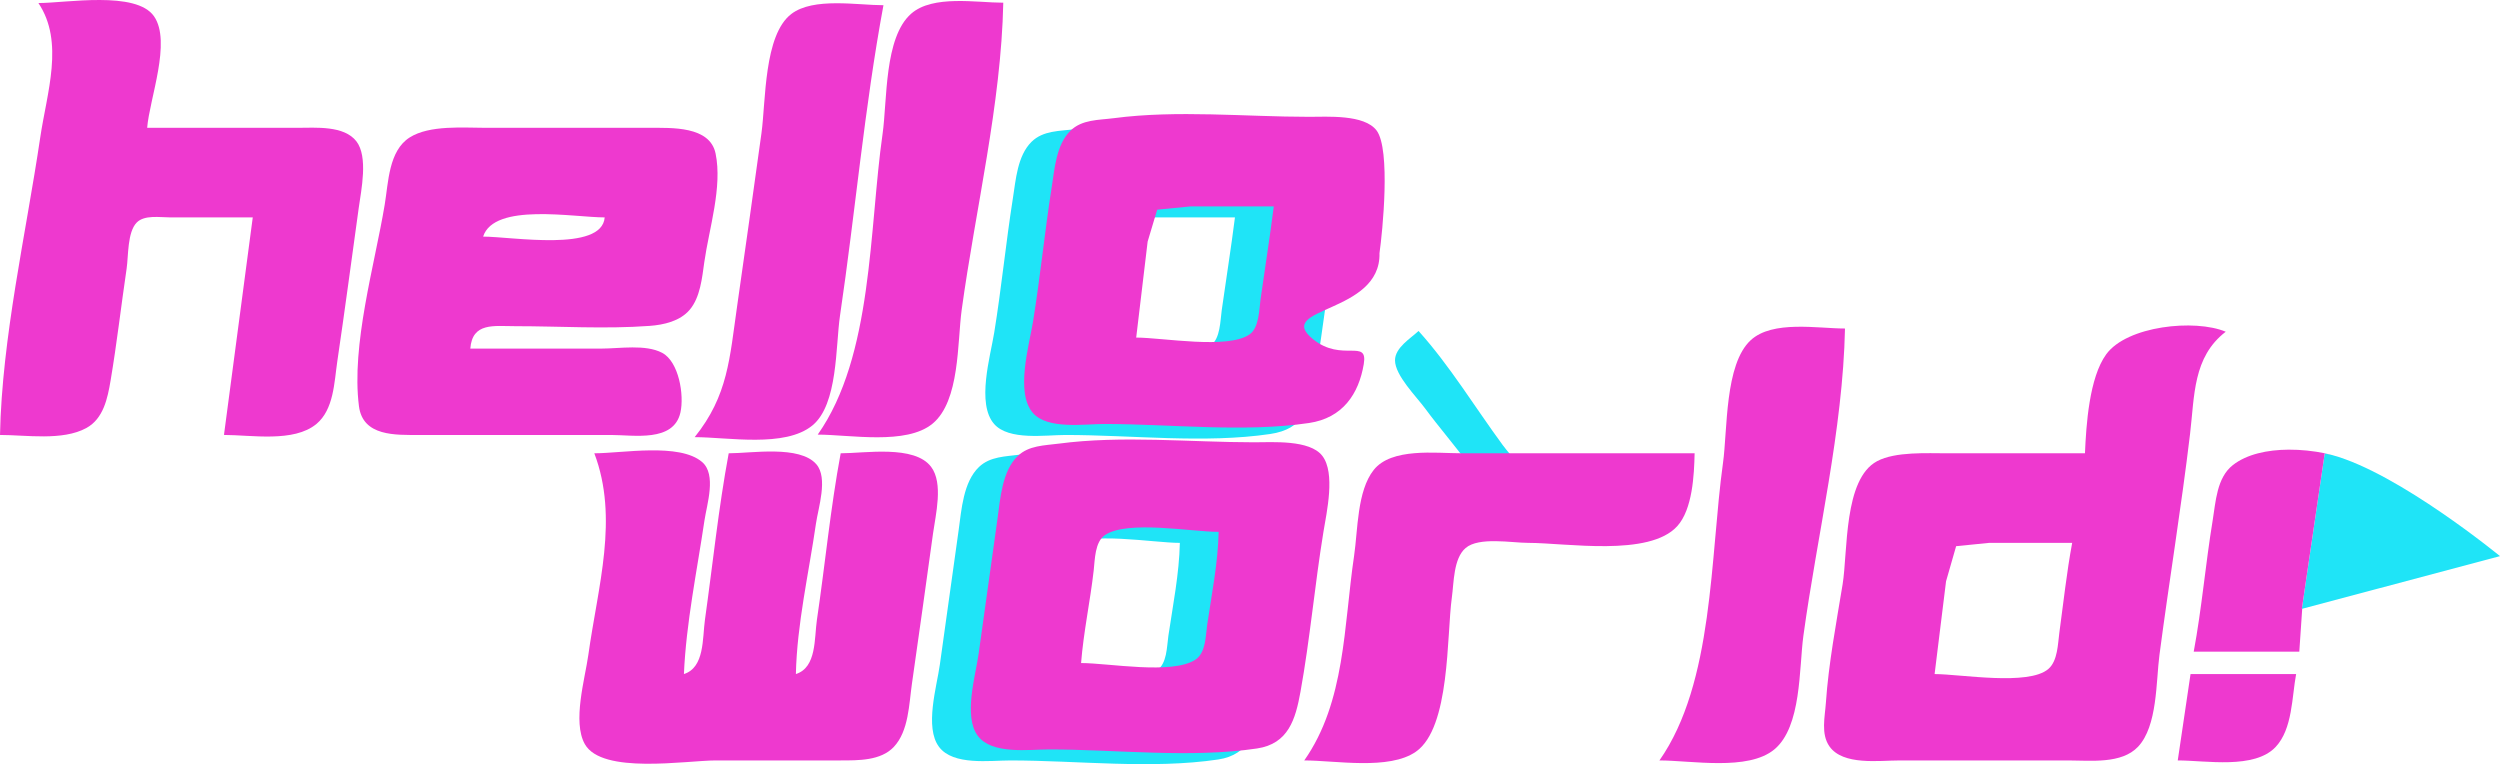 <?xml version="1.0" encoding="UTF-8" standalone="no"?>
<!-- Created with Inkscape (http://www.inkscape.org/) -->

<svg
   width="176.857mm"
   height="54.058mm"
   viewBox="0 0 176.857 54.058"
   version="1.1"
   id="svg5"
   xml:space="preserve"
   xmlns="http://www.w3.org/2000/svg"
   xmlns:svg="http://www.w3.org/2000/svg"><defs
     id="defs2" /><g
     id="layer1"
     transform="translate(-16.311,-156.214)"><path
       style="fill:#1fe4f7;fill-opacity:1;stroke:none;stroke-width:0.096"
       d="m 122.441,193.399 c 0.652,-0.61 2.045,-1.434 2.1,-2.45 0.058,-1.06 -1.297,-2.397 -1.925,-3.252 -1.946,-2.645 -3.749,-5.626 -5.953,-8.069 -0.558,0.522 -1.665,1.179 -1.665,2.075 -4.6e-4,1.068 1.513,2.565 2.152,3.435 1.81,2.469 4.684,5.383 5.292,8.261"
       id="path4998-1-7-7-0-5" /><path
       style="fill:#ee39cf;stroke:none;stroke-width:0.226"
       d="m 108.58,210.009 c 2.203,0 6,0.708 7.898,-0.62 2.442,-1.709 2.165,-8.212 2.543,-10.923 0.145,-1.04 0.106,-2.744 0.973,-3.485 0.94,-0.803 3.265,-0.363 4.429,-0.363 2.675,0 8.559,1.009 10.543,-1.183 1.078,-1.191 1.195,-3.621 1.227,-5.155 h -16.523 c -1.79,0 -4.921,-0.409 -6.179,1.18 -1.181,1.492 -1.118,4.25 -1.386,6.063 -0.738,4.983 -0.613,10.333 -3.526,14.486"
       id="path5010-5-0-5-9" /><path
       style="fill:#ee39cf;stroke:none;stroke-width:0.226"
       d="m 58.355,188.281 c 1.743,4.605 0.255,9.392 -0.423,14.259 -0.236,1.691 -1.138,4.731 -0.249,6.313 1.217,2.166 7.171,1.156 9.273,1.156 h 8.827 c 1.248,-0.002 2.833,0.025 3.759,-0.957 1.057,-1.123 1.074,-3.034 1.282,-4.475 0.511,-3.544 1.001,-7.092 1.494,-10.638 0.183,-1.319 0.741,-3.535 -0.139,-4.701 -1.179,-1.564 -4.691,-0.957 -6.396,-0.957 -0.725,3.891 -1.1,7.854 -1.68,11.769 -0.195,1.317 -0.01,3.381 -1.489,3.848 0.073,-3.52 0.917,-7.153 1.419,-10.638 0.163,-1.131 0.869,-3.228 0.029,-4.202 -1.179,-1.365 -4.597,-0.777 -6.201,-0.777 -0.725,3.89 -1.128,7.852 -1.68,11.769 -0.185,1.315 -0.016,3.383 -1.488,3.848 0.155,-3.611 0.924,-7.289 1.453,-10.864 0.169,-1.14 0.866,-3.25 -0.167,-4.136 -1.602,-1.373 -5.647,-0.617 -7.623,-0.617"
       id="path5006-5-2-2-7" /><g
       id="g16970"><path
         style="fill:#1fe4f7;fill-opacity:1;stroke:none;stroke-width:0.226"
         d="m 88.458,188.377 c -1.011,0.134 -2.108,0.123 -2.891,0.873 -1.11,1.061 -1.239,3.028 -1.438,4.464 l -1.329,9.506 c -0.214,1.559 -1.1,4.452 -0.058,5.833 1.005,1.333 3.587,0.957 5.038,0.957 4.755,0 10.011,0.634 14.712,-0.068 2.215,-0.331 2.721,-2.059 3.073,-4.006 0.678,-3.751 1.01,-7.557 1.625,-11.317 0.228,-1.395 0.863,-4.158 -0.081,-5.38 -0.891,-1.154 -3.527,-0.957 -4.843,-0.957 -4.505,-0.002 -9.342,-0.497 -13.806,0.096 m 11.317,6.241 c -0.045,2.177 -0.491,4.41 -0.81,6.564 -0.117,0.79 -0.086,1.994 -0.843,2.483 -1.658,1.072 -6.115,0.233 -8.079,0.233 0.173,-2.198 0.647,-4.372 0.894,-6.564 0.086,-0.761 0.08,-1.999 0.788,-2.483 1.579,-1.08 6.145,-0.233 8.05,-0.233"
         id="path5008-3-6-9-4" /><path
         style="fill:#ee39cf;fill-opacity:1;stroke:none;stroke-width:0.226"
         d="m 91.203,187.598 c -1.011,0.134 -2.108,0.123 -2.891,0.873 -1.11,1.061 -1.239,3.028 -1.438,4.464 l -1.329,9.506 c -0.214,1.559 -1.1,4.452 -0.058,5.833 1.005,1.333 3.587,0.957 5.038,0.957 4.755,0 10.011,0.634 14.712,-0.068 2.215,-0.331 2.721,-2.059 3.073,-4.006 0.678,-3.751 1.01,-7.557 1.625,-11.317 0.228,-1.395 0.863,-4.158 -0.081,-5.38 -0.891,-1.154 -3.527,-0.956 -4.843,-0.957 -4.505,-0.002 -9.342,-0.497 -13.806,0.096 m 11.317,6.241 c -0.045,2.177 -0.491,4.41 -0.81,6.564 -0.117,0.79 -0.086,1.994 -0.843,2.483 -1.658,1.072 -6.115,0.233 -8.079,0.233 0.173,-2.198 0.647,-4.372 0.894,-6.564 0.086,-0.761 0.08,-1.999 0.788,-2.483 1.579,-1.08 6.145,-0.233 8.05,-0.233"
         id="path5008-3-6-9-4-0" /></g><g
       id="g16974"><path
         style="fill:#1fe4f7;fill-opacity:1;stroke:none;stroke-width:0.226"
         d="m 92.36,165.352 c -1.07,0.141 -2.257,0.081 -3.08,0.899 -0.993,0.987 -1.108,2.677 -1.314,3.985 -0.497,3.159 -0.808,6.346 -1.321,9.506 -0.273,1.684 -1.266,5.031 -0.006,6.466 1.041,1.185 3.641,0.777 5.041,0.777 4.685,0 9.852,0.617 14.485,-0.068 2.388,-0.353 2.802,-1.849 3.157,-3.963 0.31,-1.84 0.574,-3.689 0.827,-5.54 0.254,-1.851 0.496,-3.703 0.762,-5.551 0.215,-1.496 1.044,-4.298 0.038,-5.638 -0.867,-1.155 -3.491,-0.968 -4.785,-0.968 -4.507,-0.002 -9.339,-0.492 -13.806,0.096 m 11.317,6.241 c -0.277,2.191 -0.627,4.376 -0.935,6.564 -0.103,0.733 -0.099,2.007 -0.766,2.483 -1.518,1.085 -6.173,0.233 -8.032,0.233 l 0.81,-6.79 0.676,-2.257 2.362,-0.233 h 5.885"
         id="path5004-6-6-2-8" /><path
         style="fill:#ee39cf;fill-opacity:1;stroke:none;stroke-width:0.226"
         d="m 95.105,164.574 c -1.07,0.141 -2.257,0.081 -3.08,0.899 -0.993,0.987 -1.108,2.677 -1.314,3.985 -0.497,3.159 -0.808,6.346 -1.321,9.506 -0.273,1.684 -1.266,5.031 -0.006,6.466 1.041,1.185 3.641,0.777 5.041,0.777 4.685,0 9.852,0.617 14.485,-0.068 2.388,-0.353 3.522,-2.053 3.878,-4.168 0.31,-1.84 -1.543,-0.105 -3.586,-1.759 -2.84,-2.298 4.812,-1.761 4.698,-6.091 0.215,-1.496 0.801,-7.334 -0.204,-8.674 -0.867,-1.155 -3.491,-0.968 -4.785,-0.969 -4.507,-0.002 -9.339,-0.492 -13.806,0.096 m 11.317,6.241 c -0.277,2.191 -0.627,4.376 -0.935,6.564 -0.103,0.733 -0.099,2.007 -0.766,2.483 -1.518,1.085 -6.173,0.233 -8.032,0.233 l 0.81,-6.79 0.676,-2.257 2.362,-0.233 h 5.885"
         id="path5004-6-6-2-8-6" /></g><path
       style="fill:#ee39cf;stroke:none;stroke-width:0.226"
       d="m 49.582,180.873 c 0.143,-1.868 1.672,-1.584 3.169,-1.584 3.144,0 6.37,0.21 9.506,-0.02 1.015,-0.074 2.158,-0.333 2.845,-1.141 0.747,-0.88 0.877,-2.265 1.032,-3.365 0.334,-2.367 1.294,-5.318 0.798,-7.694 -0.406,-1.945 -3.106,-1.809 -4.675,-1.812 H 50.714 c -1.609,0 -4.012,-0.214 -5.422,0.681 -1.487,0.944 -1.504,3.184 -1.765,4.751 -0.716,4.297 -2.374,9.926 -1.823,14.259 0.273,2.146 2.587,2.037 4.257,2.037 h 13.58 c 1.6,0 4.422,0.532 4.904,-1.585 0.28,-1.227 -0.105,-3.602 -1.295,-4.228 -1.175,-0.618 -3.001,-0.298 -4.288,-0.298 h -9.28 m 9.506,-9.28 c -0.191,2.476 -6.581,1.358 -8.601,1.358 0.784,-2.421 6.422,-1.358 8.601,-1.358"
       id="path5002-2-1-8-4" /><path
       style="fill:#ee39cf;stroke:none;stroke-width:0.226"
       d="m 163.807,188.281 h -9.732 c -1.438,4.6e-4 -3.679,-0.129 -4.97,0.556 -2.383,1.264 -2.065,6.404 -2.444,8.724 -0.449,2.748 -0.993,5.598 -1.182,8.374 -0.067,0.989 -0.366,2.198 0.252,3.08 0.959,1.366 3.519,0.995 4.948,0.995 h 11.996 c 1.527,0 3.721,0.263 4.885,-0.968 1.386,-1.466 1.268,-4.613 1.517,-6.501 0.685,-5.21 1.541,-10.4 2.163,-15.617 0.326,-2.713 0.192,-5.449 2.526,-7.243 -2.184,-0.917 -6.984,-0.418 -8.453,1.594 -1.206,1.652 -1.42,5.007 -1.506,7.007 m -0.905,6.337 c -0.391,2.097 -0.615,4.225 -0.905,6.337 -0.111,0.807 -0.112,2.003 -0.777,2.58 -1.403,1.217 -6.231,0.363 -8.05,0.363 l 0.81,-6.564 0.713,-2.483 2.325,-0.233 h 5.885"
       id="path5000-9-8-9-5" /><path
       style="fill:#ee39cf;stroke:none;stroke-width:0.226"
       d="m 133.704,210.009 c 2.262,0 6.264,0.761 8.124,-0.776 1.941,-1.604 1.746,-5.752 2.061,-8.051 0.975,-7.114 2.794,-14.551 2.942,-21.728 -1.935,0 -5.119,-0.602 -6.669,0.826 -1.848,1.702 -1.636,6.343 -1.961,8.68 -0.922,6.633 -0.644,15.557 -4.497,21.049"
       id="path4998-1-7-7-0" /><path
       style="fill:#ee39cf;stroke:none;stroke-width:0.226"
       d="m 74.159,186.96 c 2.262,0 6.264,0.761 8.124,-0.776 1.941,-1.604 1.746,-5.752 2.061,-8.051 0.975,-7.114 2.794,-14.551 2.942,-21.728 -1.889,0 -4.978,-0.571 -6.515,0.776 -1.92,1.683 -1.688,6.153 -2.024,8.503 -0.963,6.74 -0.673,15.711 -4.588,21.276"
       id="path4996-2-9-3-3" /><path
       style="fill:#ee39cf;stroke:none;stroke-width:0.226"
       d="m 65.456,187.139 c 2.341,0 6.388,0.764 8.326,-0.827 1.816,-1.49 1.636,-5.625 1.954,-7.774 1.08,-7.293 1.727,-14.708 3.073,-21.955 -1.852,0 -4.949,-0.575 -6.515,0.617 -1.954,1.488 -1.804,6.2 -2.115,8.436 -0.567,4.074 -1.133,8.15 -1.72,12.222 -0.534,3.706 -0.637,6.333 -3.004,9.28"
       id="path4994-7-2-6-6" /><path
       style="fill:#ee39cf;stroke:none;stroke-width:0.226"
       d="m 19.027,156.429 c 1.852,2.756 0.597,6.355 0.131,9.506 -1.014,6.849 -2.704,14.132 -2.847,21.049 1.852,0 4.419,0.431 6.107,-0.49 1.213,-0.662 1.504,-2.105 1.716,-3.358 0.445,-2.631 0.744,-5.283 1.135,-7.922 0.133,-0.899 0.046,-2.576 0.716,-3.259 0.54,-0.55 1.627,-0.363 2.322,-0.363 h 5.885 l -2.037,15.391 c 1.934,0 4.939,0.551 6.539,-0.776 1.235,-1.024 1.261,-2.962 1.478,-4.429 0.535,-3.616 1.015,-7.243 1.518,-10.864 0.175,-1.259 0.677,-3.608 -0.166,-4.701 -0.876,-1.137 -2.897,-0.957 -4.164,-0.957 H 26.722 c 0.162,-2.05 1.738,-6.085 0.485,-7.889 -1.267,-1.824 -6.222,-0.938 -8.18,-0.938"
       id="path4958-0-0-1-1" /><g
       id="g16755"><path
         style="fill:#ee39cf;fill-opacity:1;stroke:none;stroke-width:0.226"
         d="m 171.276,203.898 -0.905,6.111 c 1.983,0 5.423,0.646 6.928,-0.957 1.195,-1.274 1.143,-3.531 1.446,-5.154 z"
         id="path5014-6-3-9-6" /><path
         id="path5280-3-3"
         style="fill:#1fe4f7;fill-opacity:1;stroke:none;stroke-width:0.226"
         d="m 181.31,188.409 c -0.168,-0.037 -0.306,-0.066 -0.398,-0.085 -0.096,-0.02 -0.146,-0.029 -0.146,-0.029 l -1.616,10.994 c 0,0 0.022,0.002 0.025,0.002 l 7.9e-4,-0.011 13.992,-3.723 c 0,0 -7.14,-5.86 -11.858,-7.147 z" /><path
         id="path5368-1-2"
         style="fill:#ee39cf;fill-opacity:1;stroke:none;stroke-width:0.226"
         d="m 178.197,188.024 c -1.478,0.011 -2.936,0.314 -3.932,1.095 -1.136,0.892 -1.209,2.604 -1.424,3.915 -0.507,3.083 -0.767,6.207 -1.34,9.28 h 7.469 l 0.205,-3.024 c -0.003,-2.4e-4 -0.025,-0.002 -0.025,-0.002 l 1.616,-10.994 c 0,0 0.051,0.01 0.146,0.029 0.092,0.019 0.229,0.048 0.398,0.085 -0.18,-0.049 -0.357,-0.093 -0.529,-0.128 -0.805,-0.164 -1.698,-0.263 -2.584,-0.257 z" /></g></g></svg>

